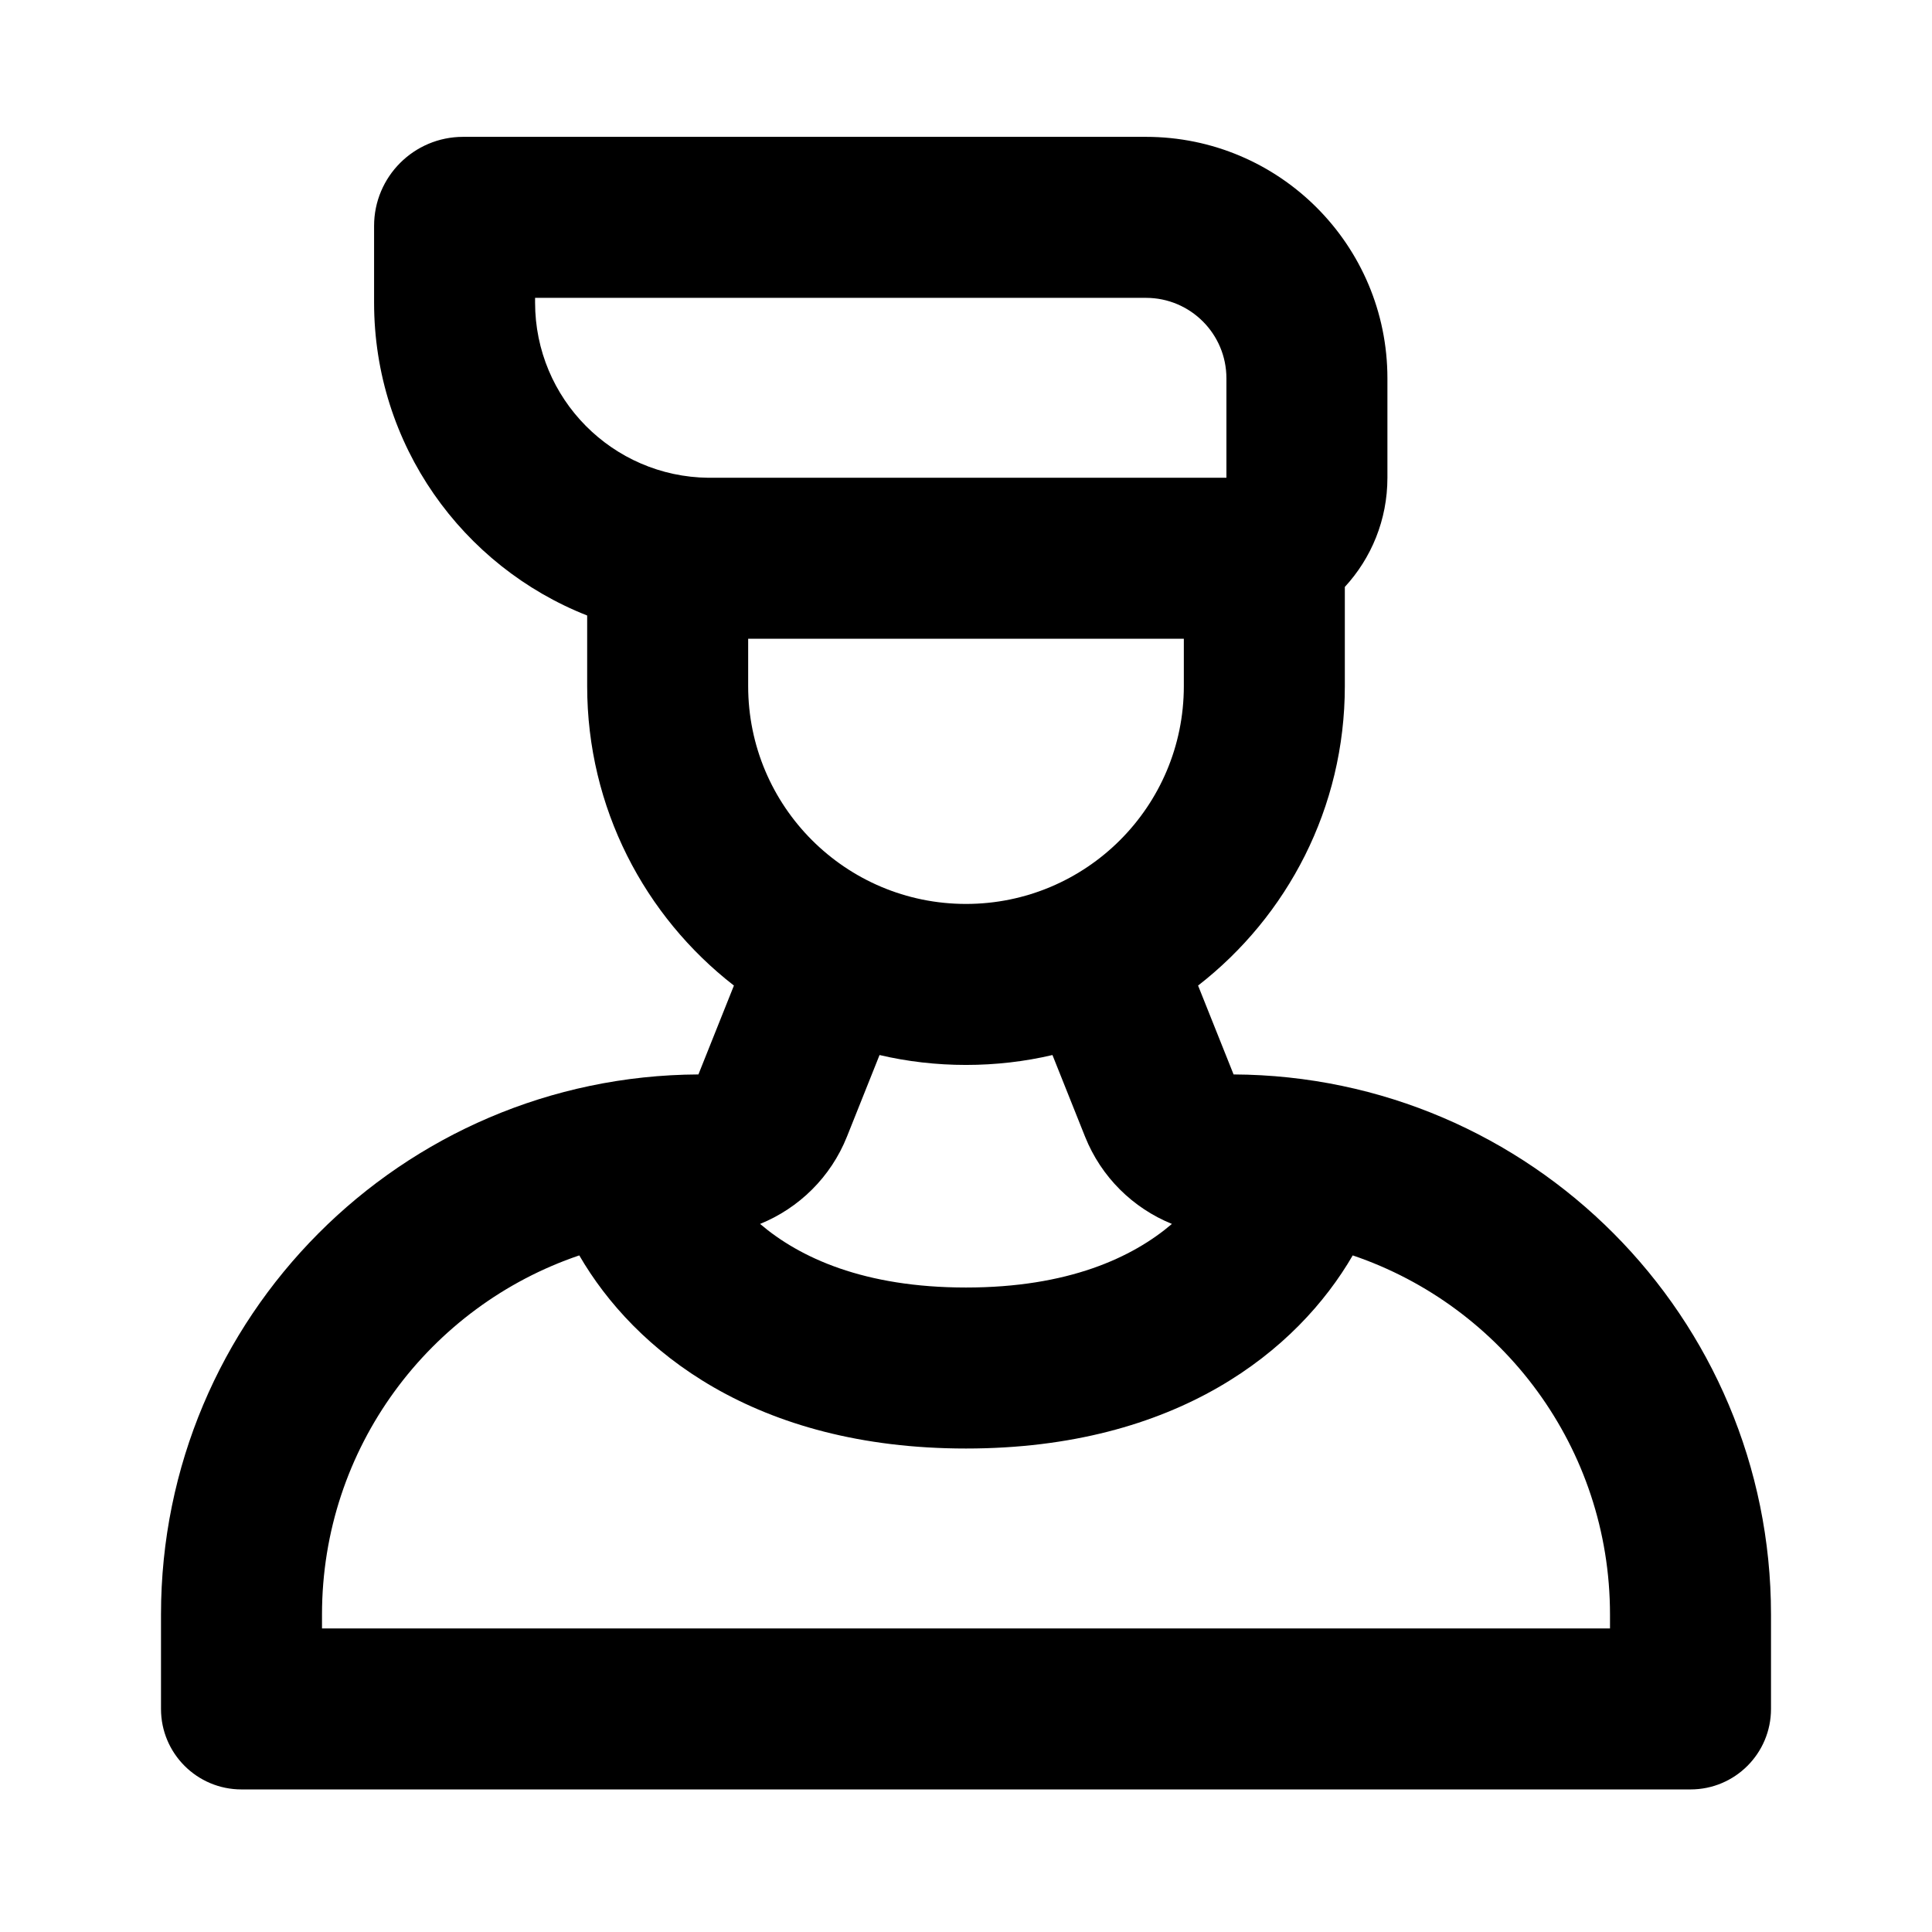 <svg width="24" height="24" viewBox="0 0 24 24" xmlns="http://www.w3.org/2000/svg">
<path fill-rule="evenodd" clip-rule="evenodd" d="M5.753 1.7C5.142 1.7 4.647 2.195 4.647 2.806V3.759C4.647 5.526 5.744 7.036 7.294 7.646V8.523C7.294 10.036 8.008 11.382 9.117 12.243L8.676 13.347C4.986 13.365 2 16.362 2 20.056V21.229C2 21.782 2.448 22.229 3 22.229H21C21.552 22.229 22 21.782 22 21.229V20.056C22 16.362 19.014 13.365 15.324 13.347L14.883 12.243C15.992 11.382 16.706 10.036 16.706 8.523V7.291C17.035 6.934 17.235 6.458 17.235 5.935V4.7C17.235 3.043 15.892 1.7 14.235 1.7H5.753ZM15.235 5.935V4.7C15.235 4.148 14.788 3.7 14.235 3.7H6.647V3.759C6.647 4.953 7.609 5.923 8.801 5.935H15.235ZM7.196 15.595C7.878 16.771 9.373 17.994 12 17.994C14.627 17.994 16.122 16.771 16.804 15.595C18.663 16.225 20 17.984 20 20.056V20.229H4V20.056C4 17.984 5.337 16.225 7.196 15.595ZM14.558 15.204C14.075 15.008 13.68 14.623 13.479 14.12L13.074 13.106C12.729 13.187 12.369 13.229 12 13.229C11.631 13.229 11.271 13.187 10.926 13.106L10.521 14.12C10.32 14.623 9.925 15.008 9.442 15.204C9.933 15.623 10.733 15.994 12 15.994C13.267 15.994 14.067 15.623 14.558 15.204ZM12 11.229C10.506 11.229 9.294 10.018 9.294 8.523V7.935H14.706V8.523C14.706 10.018 13.494 11.229 12 11.229Z" fill="currentcolor"/>
</svg>
